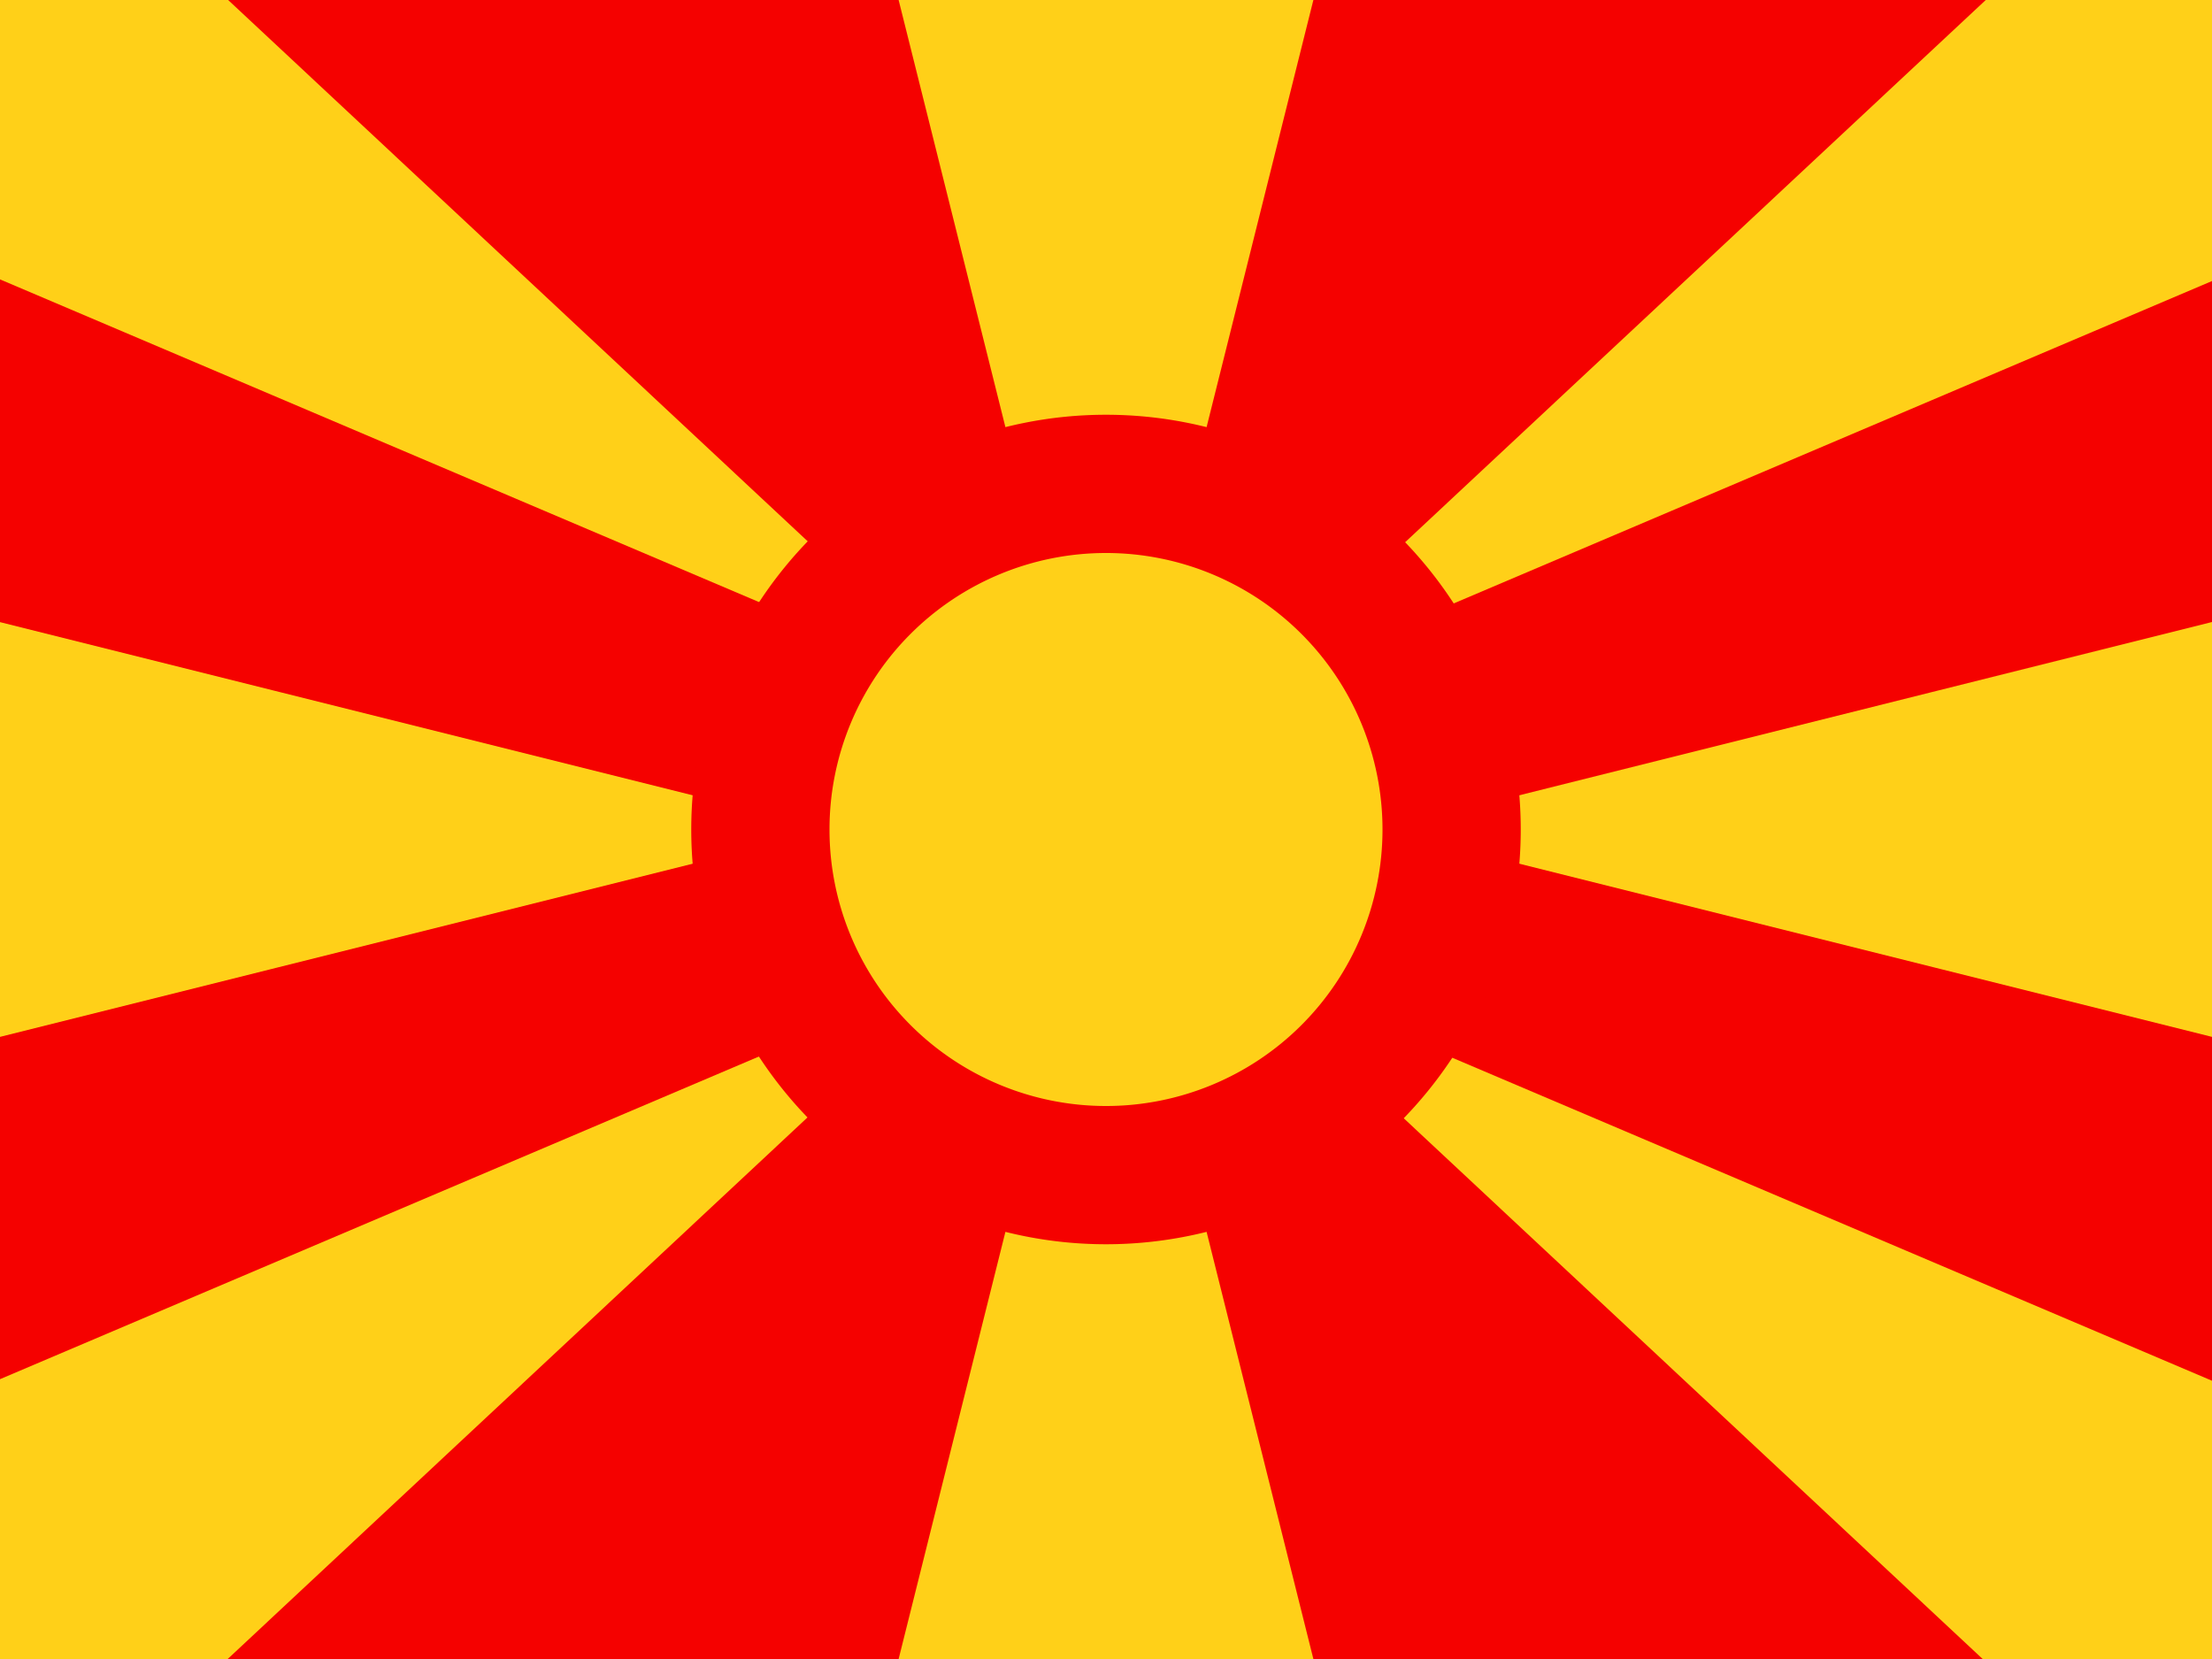 <svg viewBox="0 0 20 15" fill="none" xmlns="http://www.w3.org/2000/svg"><path d="M0 0v15h20V0H0Z" fill="#f50100"/><path d="M0-.026v2.552l8.75 3.72L2.035-.026H0ZM10 7.5 11.875 0h-3.75L10 7.5Zm0 0L8.125 15h3.75L10 7.5ZM0 12.47v2.552h2.035L8.75 8.75 0 12.47Zm20-9.93V-.01h-2.035L11.25 6.261 20 2.541Zm0 12.496v-2.552l-8.75-3.72 6.715 6.272H20Zm0-9.412L12.5 7.5 20 9.375v-3.75ZM7.5 7.5 0 5.625v3.75L7.5 7.5Z" fill="#ffd018"/><path d="M10 10.625a3.125 3.125 0 1 0 0-6.25 3.125 3.125 0 0 0 0 6.25Z" fill="#ffd018" stroke="#f50100" stroke-width="1.25"/></svg>